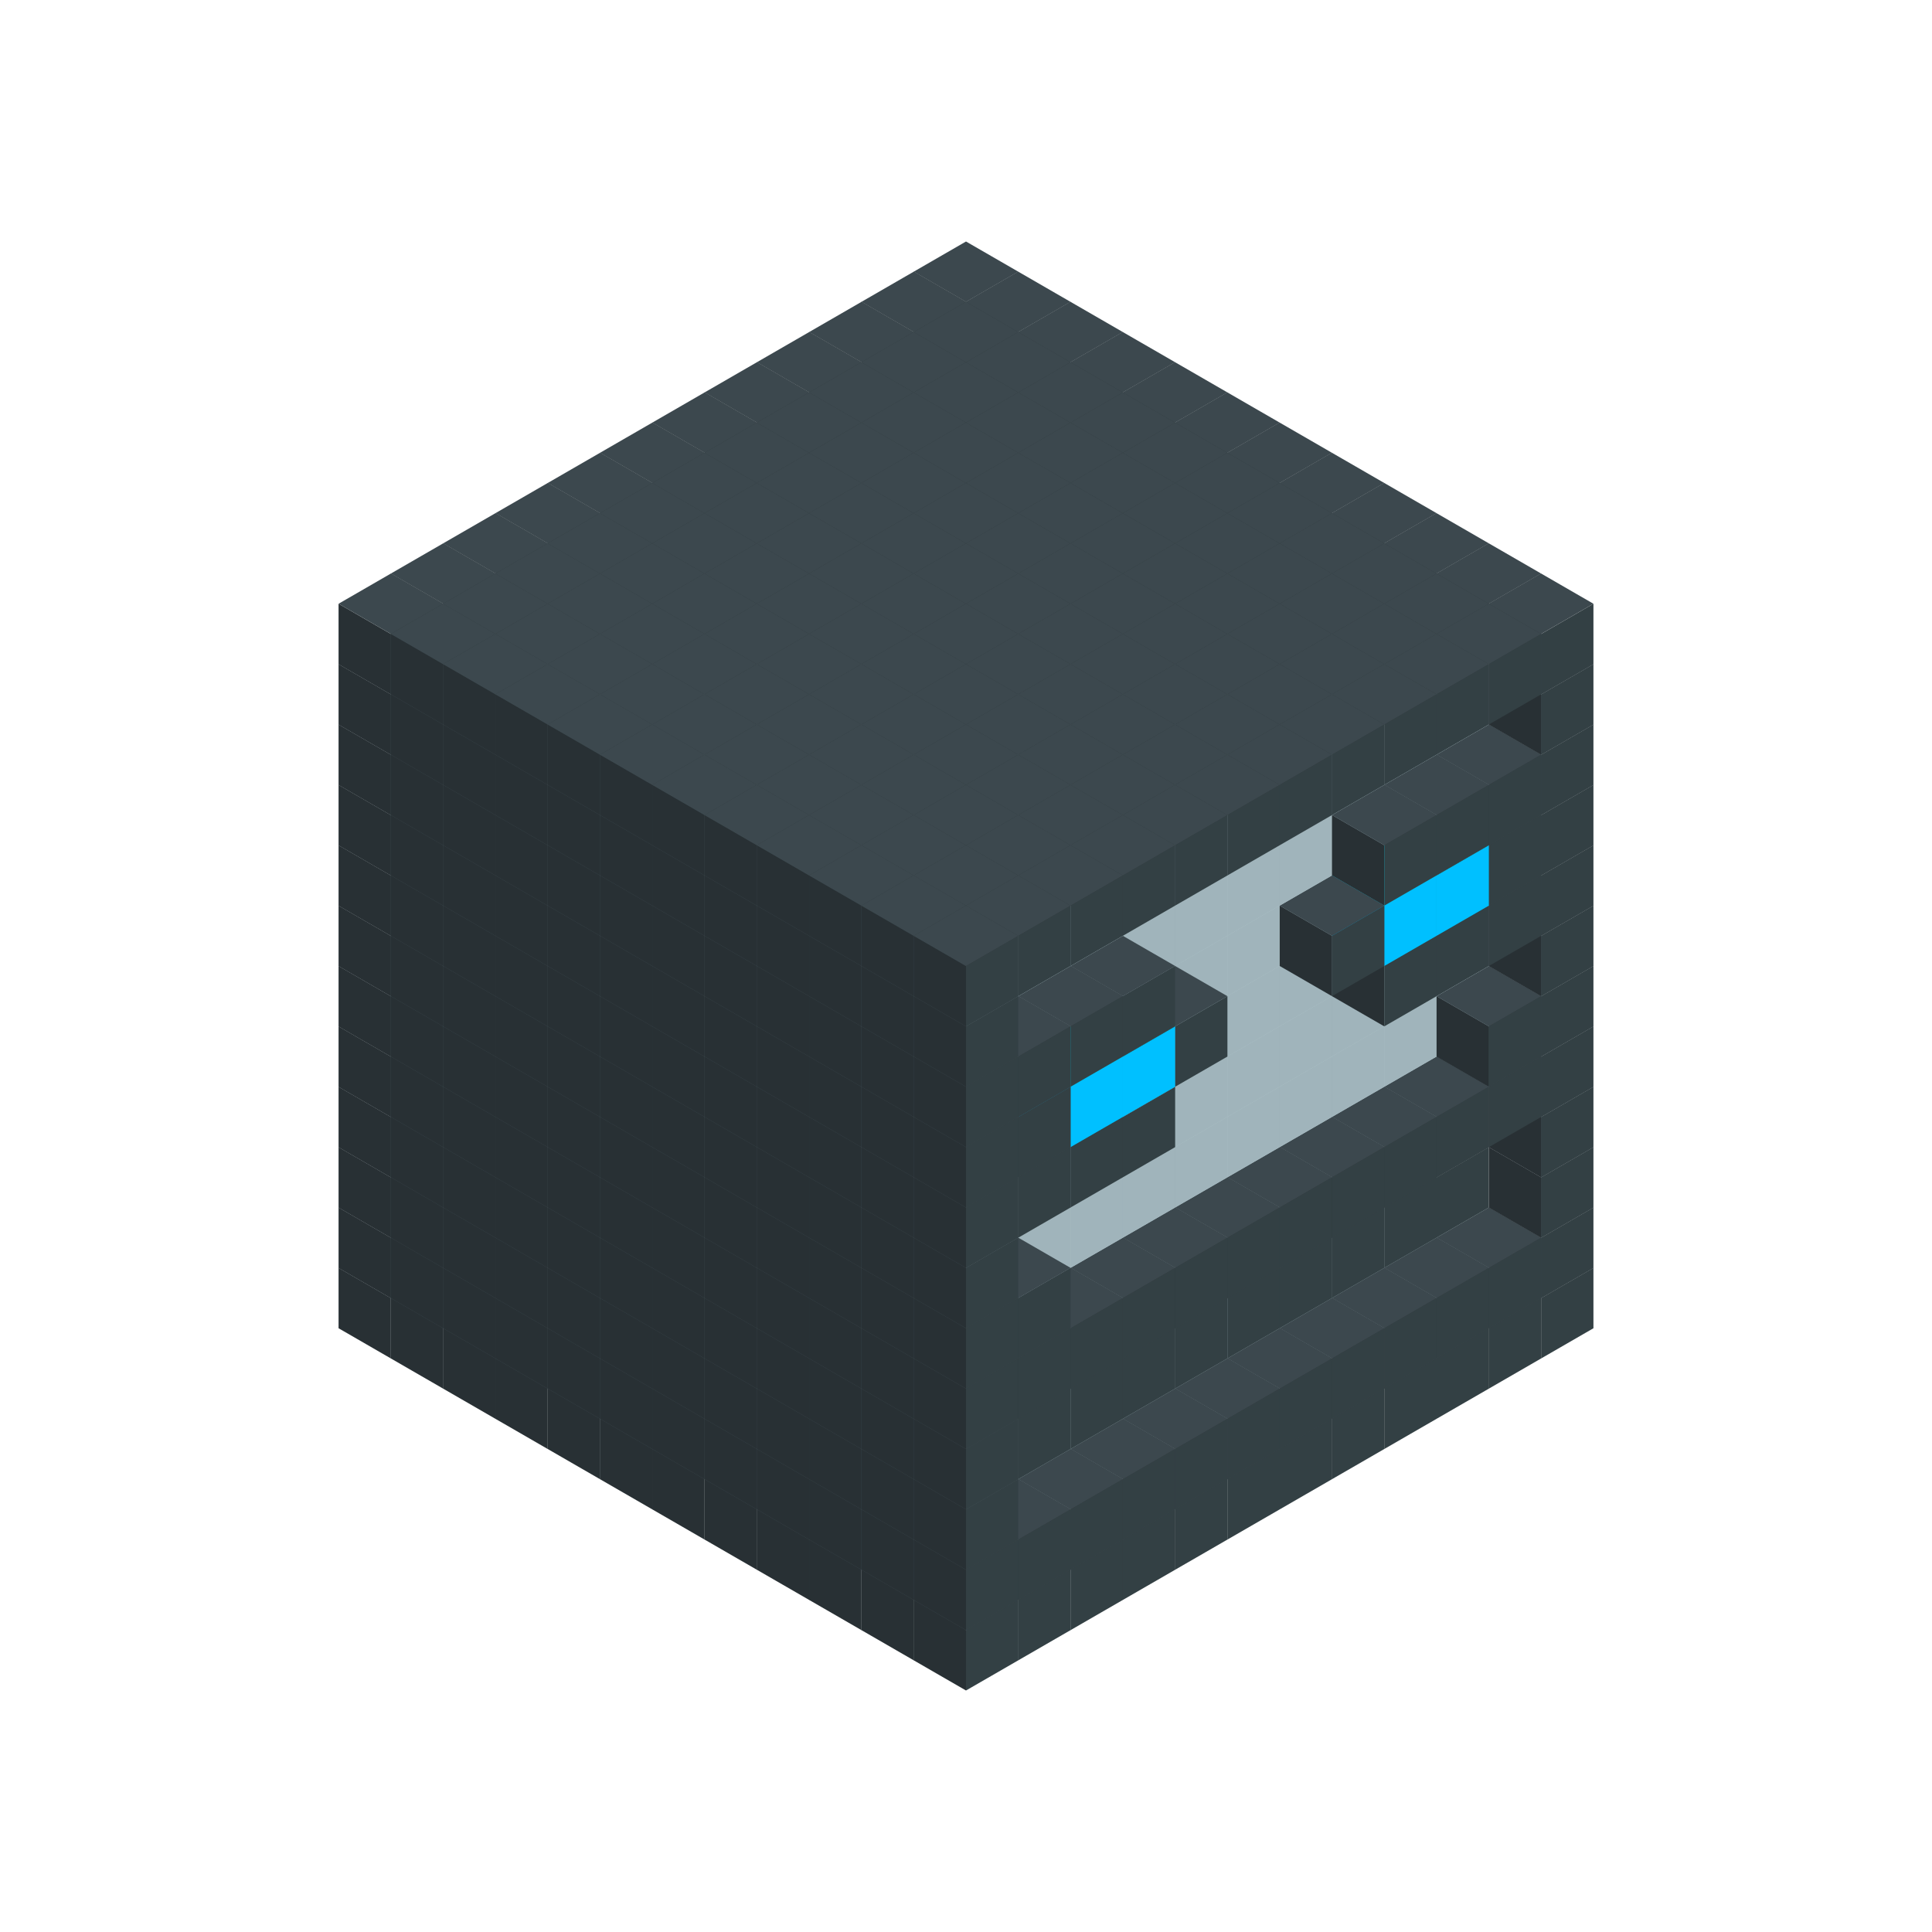 
<svg width='600' height='600' viewBox='4436371 5550000 3200000 3200000' xmlns='http://www.w3.org/2000/svg' xmlns:xlink='http://www.w3.org/1999/xlink'>
<use xlink:href='#v-0x000000c2-1' transform='translate(983738,3600000)'/>
<use xlink:href='#v-0x000000c2-1' transform='translate(1070341,3650000)'/>
<use xlink:href='#v-0x000000c2-1' transform='translate(1156944,3700000)'/>
<use xlink:href='#v-0x000000c2-1' transform='translate(1243547,3750000)'/>
<use xlink:href='#v-0x000000c2-1' transform='translate(1330150,3800000)'/>
<use xlink:href='#v-0x000000c2-1' transform='translate(1416753,3850000)'/>
<use xlink:href='#v-0x000000c2-1' transform='translate(1503356,3900000)'/>
<use xlink:href='#v-0x000000c2-1' transform='translate(1589959,3950000)'/>
<use xlink:href='#v-0x000000c2-1' transform='translate(1676562,4000000)'/>
<use xlink:href='#v-0x000000c2-1' transform='translate(1763165,4050000)'/>
<use xlink:href='#v-0x000000c2-1' transform='translate(1849768,4100000)'/>
<use xlink:href='#v-0x000000c2-1' transform='translate(2889004,3600000)'/>
<use xlink:href='#v-0x000000c2-1' transform='translate(2802401,3650000)'/>
<use xlink:href='#v-0x000000c2-1' transform='translate(2715798,3700000)'/>
<use xlink:href='#v-0x000000c2-1' transform='translate(2629195,3750000)'/>
<use xlink:href='#v-0x000000c2-1' transform='translate(2542592,3800000)'/>
<use xlink:href='#v-0x000000c2-1' transform='translate(2455989,3850000)'/>
<use xlink:href='#v-0x000000c2-1' transform='translate(2369386,3900000)'/>
<use xlink:href='#v-0x000000c2-1' transform='translate(2282783,3950000)'/>
<use xlink:href='#v-0x000000c2-1' transform='translate(2196180,4000000)'/>
<use xlink:href='#v-0x000000c2-1' transform='translate(2109577,4050000)'/>
<use xlink:href='#v-0x000000c2-1' transform='translate(2022974,4100000)'/>
<use xlink:href='#v-0x000000c2-1' transform='translate(1936371,4150000)'/>
<use xlink:href='#v-0x000000c2-1' transform='translate(983738,3500000)'/>
<use xlink:href='#v-0x000000c2-1' transform='translate(1070341,3550000)'/>
<use xlink:href='#v-0x000000c2-1' transform='translate(1156944,3600000)'/>
<use xlink:href='#v-0x000000c2-1' transform='translate(1243547,3650000)'/>
<use xlink:href='#v-0x000000c2-1' transform='translate(1330150,3700000)'/>
<use xlink:href='#v-0x000000c2-1' transform='translate(1416753,3750000)'/>
<use xlink:href='#v-0x000000c2-1' transform='translate(1503356,3800000)'/>
<use xlink:href='#v-0x000000c2-1' transform='translate(1589959,3850000)'/>
<use xlink:href='#v-0x000000c2-1' transform='translate(1676562,3900000)'/>
<use xlink:href='#v-0x000000c2-1' transform='translate(1763165,3950000)'/>
<use xlink:href='#v-0x000000c2-2' transform='translate(2715798,3500000)'/>
<use xlink:href='#v-0x000000c2-2' transform='translate(2629195,3550000)'/>
<use xlink:href='#v-0x000000c2-2' transform='translate(2542592,3600000)'/>
<use xlink:href='#v-0x000000c2-2' transform='translate(2455989,3650000)'/>
<use xlink:href='#v-0x000000c2-2' transform='translate(2369386,3700000)'/>
<use xlink:href='#v-0x000000c2-2' transform='translate(2282783,3750000)'/>
<use xlink:href='#v-0x000000c2-2' transform='translate(2196180,3800000)'/>
<use xlink:href='#v-0x000000c2-2' transform='translate(2109577,3850000)'/>
<use xlink:href='#v-0x000000c2-2' transform='translate(2022974,3900000)'/>
<use xlink:href='#v-0x000000c2-2' transform='translate(1936371,3950000)'/>
<use xlink:href='#v-0x000000c2-1' transform='translate(1849768,4000000)'/>
<use xlink:href='#v-0x000000c2-1' transform='translate(2889004,3500000)'/>
<use xlink:href='#v-0x000000c2-1' transform='translate(2802401,3550000)'/>
<use xlink:href='#v-0x000000c2-1' transform='translate(2715798,3600000)'/>
<use xlink:href='#v-0x000000c2-1' transform='translate(2629195,3650000)'/>
<use xlink:href='#v-0x000000c2-1' transform='translate(2542592,3700000)'/>
<use xlink:href='#v-0x000000c2-1' transform='translate(2455989,3750000)'/>
<use xlink:href='#v-0x000000c2-1' transform='translate(2369386,3800000)'/>
<use xlink:href='#v-0x000000c2-1' transform='translate(2282783,3850000)'/>
<use xlink:href='#v-0x000000c2-1' transform='translate(2196180,3900000)'/>
<use xlink:href='#v-0x000000c2-1' transform='translate(2109577,3950000)'/>
<use xlink:href='#v-0x000000c2-1' transform='translate(2022974,4000000)'/>
<use xlink:href='#v-0x000000c2-1' transform='translate(1936371,4050000)'/>
<use xlink:href='#v-0x000000c2-1' transform='translate(983738,3400000)'/>
<use xlink:href='#v-0x000000c2-1' transform='translate(1070341,3450000)'/>
<use xlink:href='#v-0x000000c2-1' transform='translate(1156944,3500000)'/>
<use xlink:href='#v-0x000000c2-1' transform='translate(1243547,3550000)'/>
<use xlink:href='#v-0x000000c2-1' transform='translate(1330150,3600000)'/>
<use xlink:href='#v-0x000000c2-1' transform='translate(1416753,3650000)'/>
<use xlink:href='#v-0x000000c2-1' transform='translate(1503356,3700000)'/>
<use xlink:href='#v-0x000000c2-1' transform='translate(1589959,3750000)'/>
<use xlink:href='#v-0x000000c2-1' transform='translate(1676562,3800000)'/>
<use xlink:href='#v-0x000000c2-1' transform='translate(1763165,3850000)'/>
<use xlink:href='#v-0x000000c2-4' transform='translate(2715798,3400000)'/>
<use xlink:href='#v-0x000000c2-4' transform='translate(2629195,3450000)'/>
<use xlink:href='#v-0x000000c2-4' transform='translate(2542592,3500000)'/>
<use xlink:href='#v-0x000000c2-4' transform='translate(2455989,3550000)'/>
<use xlink:href='#v-0x000000c2-4' transform='translate(2369386,3600000)'/>
<use xlink:href='#v-0x000000c2-4' transform='translate(2282783,3650000)'/>
<use xlink:href='#v-0x000000c2-4' transform='translate(2196180,3700000)'/>
<use xlink:href='#v-0x000000c2-4' transform='translate(2109577,3750000)'/>
<use xlink:href='#v-0x000000c2-4' transform='translate(2022974,3800000)'/>
<use xlink:href='#v-0x000000c2-4' transform='translate(1936371,3850000)'/>
<use xlink:href='#v-0x000000c2-1' transform='translate(1849768,3900000)'/>
<use xlink:href='#v-0x000000c2-1' transform='translate(2889004,3400000)'/>
<use xlink:href='#v-0x000000c2-1' transform='translate(1936371,3950000)'/>
<use xlink:href='#v-0x000000c2-1' transform='translate(983738,3300000)'/>
<use xlink:href='#v-0x000000c2-1' transform='translate(1070341,3350000)'/>
<use xlink:href='#v-0x000000c2-1' transform='translate(1156944,3400000)'/>
<use xlink:href='#v-0x000000c2-1' transform='translate(1243547,3450000)'/>
<use xlink:href='#v-0x000000c2-1' transform='translate(1330150,3500000)'/>
<use xlink:href='#v-0x000000c2-1' transform='translate(1416753,3550000)'/>
<use xlink:href='#v-0x000000c2-1' transform='translate(1503356,3600000)'/>
<use xlink:href='#v-0x000000c2-1' transform='translate(1589959,3650000)'/>
<use xlink:href='#v-0x000000c2-1' transform='translate(1676562,3700000)'/>
<use xlink:href='#v-0x000000c2-1' transform='translate(1763165,3750000)'/>
<use xlink:href='#v-0x000000c2-4' transform='translate(2715798,3300000)'/>
<use xlink:href='#v-0x000000c2-4' transform='translate(2629195,3350000)'/>
<use xlink:href='#v-0x000000c2-4' transform='translate(2542592,3400000)'/>
<use xlink:href='#v-0x000000c2-4' transform='translate(2455989,3450000)'/>
<use xlink:href='#v-0x000000c2-4' transform='translate(2369386,3500000)'/>
<use xlink:href='#v-0x000000c2-4' transform='translate(2282783,3550000)'/>
<use xlink:href='#v-0x000000c2-4' transform='translate(2196180,3600000)'/>
<use xlink:href='#v-0x000000c2-4' transform='translate(2109577,3650000)'/>
<use xlink:href='#v-0x000000c2-4' transform='translate(2022974,3700000)'/>
<use xlink:href='#v-0x000000c2-4' transform='translate(1936371,3750000)'/>
<use xlink:href='#v-0x000000c2-1' transform='translate(1849768,3800000)'/>
<use xlink:href='#v-0x000000c2-1' transform='translate(2889004,3300000)'/>
<use xlink:href='#v-0x000000c2-1' transform='translate(1936371,3850000)'/>
<use xlink:href='#v-0x000000c2-1' transform='translate(983738,3200000)'/>
<use xlink:href='#v-0x000000c2-1' transform='translate(1070341,3250000)'/>
<use xlink:href='#v-0x000000c2-1' transform='translate(1156944,3300000)'/>
<use xlink:href='#v-0x000000c2-1' transform='translate(1243547,3350000)'/>
<use xlink:href='#v-0x000000c2-1' transform='translate(1330150,3400000)'/>
<use xlink:href='#v-0x000000c2-1' transform='translate(1416753,3450000)'/>
<use xlink:href='#v-0x000000c2-1' transform='translate(1503356,3500000)'/>
<use xlink:href='#v-0x000000c2-1' transform='translate(1589959,3550000)'/>
<use xlink:href='#v-0x000000c2-1' transform='translate(1676562,3600000)'/>
<use xlink:href='#v-0x000000c2-1' transform='translate(1763165,3650000)'/>
<use xlink:href='#v-0x000000c2-2' transform='translate(2715798,3200000)'/>
<use xlink:href='#v-0x000000c2-2' transform='translate(2629195,3250000)'/>
<use xlink:href='#v-0x000000c2-2' transform='translate(2542592,3300000)'/>
<use xlink:href='#v-0x000000c2-2' transform='translate(2455989,3350000)'/>
<use xlink:href='#v-0x000000c2-2' transform='translate(2369386,3400000)'/>
<use xlink:href='#v-0x000000c2-2' transform='translate(2282783,3450000)'/>
<use xlink:href='#v-0x000000c2-2' transform='translate(2196180,3500000)'/>
<use xlink:href='#v-0x000000c2-2' transform='translate(2109577,3550000)'/>
<use xlink:href='#v-0x000000c2-2' transform='translate(2022974,3600000)'/>
<use xlink:href='#v-0x000000c2-2' transform='translate(1936371,3650000)'/>
<use xlink:href='#v-0x000000c2-1' transform='translate(1849768,3700000)'/>
<use xlink:href='#v-0x000000c2-1' transform='translate(2889004,3200000)'/>
<use xlink:href='#v-0x000000c2-1' transform='translate(2802401,3250000)'/>
<use xlink:href='#v-0x000000c2-1' transform='translate(2715798,3300000)'/>
<use xlink:href='#v-0x000000c2-1' transform='translate(2629195,3350000)'/>
<use xlink:href='#v-0x000000c2-1' transform='translate(2542592,3400000)'/>
<use xlink:href='#v-0x000000c2-1' transform='translate(2455989,3450000)'/>
<use xlink:href='#v-0x000000c2-1' transform='translate(2369386,3500000)'/>
<use xlink:href='#v-0x000000c2-1' transform='translate(2282783,3550000)'/>
<use xlink:href='#v-0x000000c2-1' transform='translate(2196180,3600000)'/>
<use xlink:href='#v-0x000000c2-1' transform='translate(2109577,3650000)'/>
<use xlink:href='#v-0x000000c2-1' transform='translate(2022974,3700000)'/>
<use xlink:href='#v-0x000000c2-1' transform='translate(1936371,3750000)'/>
<use xlink:href='#v-0x000000c2-1' transform='translate(983738,3100000)'/>
<use xlink:href='#v-0x000000c2-1' transform='translate(1070341,3150000)'/>
<use xlink:href='#v-0x000000c2-1' transform='translate(1156944,3200000)'/>
<use xlink:href='#v-0x000000c2-1' transform='translate(1243547,3250000)'/>
<use xlink:href='#v-0x000000c2-1' transform='translate(1330150,3300000)'/>
<use xlink:href='#v-0x000000c2-1' transform='translate(1416753,3350000)'/>
<use xlink:href='#v-0x000000c2-1' transform='translate(1503356,3400000)'/>
<use xlink:href='#v-0x000000c2-1' transform='translate(1589959,3450000)'/>
<use xlink:href='#v-0x000000c2-1' transform='translate(1676562,3500000)'/>
<use xlink:href='#v-0x000000c2-1' transform='translate(1763165,3550000)'/>
<use xlink:href='#v-0x000000c2-2' transform='translate(2715798,3100000)'/>
<use xlink:href='#v-0x000000c2-2' transform='translate(2629195,3150000)'/>
<use xlink:href='#v-0x000000c2-2' transform='translate(2542592,3200000)'/>
<use xlink:href='#v-0x000000c2-2' transform='translate(2455989,3250000)'/>
<use xlink:href='#v-0x000000c2-2' transform='translate(2369386,3300000)'/>
<use xlink:href='#v-0x000000c2-2' transform='translate(2282783,3350000)'/>
<use xlink:href='#v-0x000000c2-2' transform='translate(2196180,3400000)'/>
<use xlink:href='#v-0x000000c2-2' transform='translate(2109577,3450000)'/>
<use xlink:href='#v-0x000000c2-2' transform='translate(2022974,3500000)'/>
<use xlink:href='#v-0x000000c2-2' transform='translate(1936371,3550000)'/>
<use xlink:href='#v-0x000000c2-1' transform='translate(1849768,3600000)'/>
<use xlink:href='#v-0x000000c2-1' transform='translate(2889004,3100000)'/>
<use xlink:href='#v-0x000000c2-1' transform='translate(2802401,3150000)'/>
<use xlink:href='#v-0x000000c2-1' transform='translate(2022974,3600000)'/>
<use xlink:href='#v-0x000000c2-1' transform='translate(1936371,3650000)'/>
<use xlink:href='#v-0x000000c2-1' transform='translate(983738,3000000)'/>
<use xlink:href='#v-0x000000c2-1' transform='translate(1070341,3050000)'/>
<use xlink:href='#v-0x000000c2-1' transform='translate(1156944,3100000)'/>
<use xlink:href='#v-0x000000c2-1' transform='translate(1243547,3150000)'/>
<use xlink:href='#v-0x000000c2-1' transform='translate(1330150,3200000)'/>
<use xlink:href='#v-0x000000c2-1' transform='translate(1416753,3250000)'/>
<use xlink:href='#v-0x000000c2-1' transform='translate(1503356,3300000)'/>
<use xlink:href='#v-0x000000c2-1' transform='translate(1589959,3350000)'/>
<use xlink:href='#v-0x000000c2-1' transform='translate(1676562,3400000)'/>
<use xlink:href='#v-0x000000c2-1' transform='translate(1763165,3450000)'/>
<use xlink:href='#v-0x000000c2-2' transform='translate(2715798,3000000)'/>
<use xlink:href='#v-0x000000c2-2' transform='translate(2629195,3050000)'/>
<use xlink:href='#v-0x000000c2-2' transform='translate(2542592,3100000)'/>
<use xlink:href='#v-0x000000c2-2' transform='translate(2455989,3150000)'/>
<use xlink:href='#v-0x000000c2-2' transform='translate(2369386,3200000)'/>
<use xlink:href='#v-0x000000c2-2' transform='translate(2282783,3250000)'/>
<use xlink:href='#v-0x000000c2-2' transform='translate(2196180,3300000)'/>
<use xlink:href='#v-0x000000c2-2' transform='translate(2109577,3350000)'/>
<use xlink:href='#v-0x000000c2-2' transform='translate(2022974,3400000)'/>
<use xlink:href='#v-0x000000c2-2' transform='translate(1936371,3450000)'/>
<use xlink:href='#v-0x000000c2-1' transform='translate(1849768,3500000)'/>
<use xlink:href='#v-0x000000c2-1' transform='translate(2889004,3000000)'/>
<use xlink:href='#v-0x000000c2-1' transform='translate(1936371,3550000)'/>
<use xlink:href='#v-0x000000c2-1' transform='translate(983738,2900000)'/>
<use xlink:href='#v-0x000000c2-1' transform='translate(1070341,2950000)'/>
<use xlink:href='#v-0x000000c2-1' transform='translate(1156944,3000000)'/>
<use xlink:href='#v-0x000000c2-1' transform='translate(1243547,3050000)'/>
<use xlink:href='#v-0x000000c2-1' transform='translate(1330150,3100000)'/>
<use xlink:href='#v-0x000000c2-1' transform='translate(1416753,3150000)'/>
<use xlink:href='#v-0x000000c2-1' transform='translate(1503356,3200000)'/>
<use xlink:href='#v-0x000000c2-1' transform='translate(1589959,3250000)'/>
<use xlink:href='#v-0x000000c2-1' transform='translate(1676562,3300000)'/>
<use xlink:href='#v-0x000000c2-1' transform='translate(1763165,3350000)'/>
<use xlink:href='#v-0x000000c2-2' transform='translate(2715798,2900000)'/>
<use xlink:href='#v-0x000000c2-2' transform='translate(2629195,2950000)'/>
<use xlink:href='#v-0x000000c2-2' transform='translate(2542592,3000000)'/>
<use xlink:href='#v-0x000000c2-2' transform='translate(2455989,3050000)'/>
<use xlink:href='#v-0x000000c2-2' transform='translate(2369386,3100000)'/>
<use xlink:href='#v-0x000000c2-2' transform='translate(2282783,3150000)'/>
<use xlink:href='#v-0x000000c2-2' transform='translate(2196180,3200000)'/>
<use xlink:href='#v-0x000000c2-2' transform='translate(2109577,3250000)'/>
<use xlink:href='#v-0x000000c2-2' transform='translate(2022974,3300000)'/>
<use xlink:href='#v-0x000000c2-2' transform='translate(1936371,3350000)'/>
<use xlink:href='#v-0x000000c2-1' transform='translate(1849768,3400000)'/>
<use xlink:href='#v-0x000000c2-1' transform='translate(2889004,2900000)'/>
<use xlink:href='#v-0x000000c2-1' transform='translate(2802401,2950000)'/>
<use xlink:href='#v-0x000000c2-1' transform='translate(2715798,3000000)'/>
<use xlink:href='#v-0x000000c2-1' transform='translate(2629195,3050000)'/>
<use xlink:href='#v-0x000000c2-1' transform='translate(2196180,3300000)'/>
<use xlink:href='#v-0x000000c2-1' transform='translate(2109577,3350000)'/>
<use xlink:href='#v-0x000000c2-1' transform='translate(2022974,3400000)'/>
<use xlink:href='#v-0x000000c2-1' transform='translate(1936371,3450000)'/>
<use xlink:href='#v-0x000000c2-1' transform='translate(983738,2800000)'/>
<use xlink:href='#v-0x000000c2-1' transform='translate(1070341,2850000)'/>
<use xlink:href='#v-0x000000c2-1' transform='translate(1156944,2900000)'/>
<use xlink:href='#v-0x000000c2-1' transform='translate(1243547,2950000)'/>
<use xlink:href='#v-0x000000c2-1' transform='translate(1330150,3000000)'/>
<use xlink:href='#v-0x000000c2-1' transform='translate(1416753,3050000)'/>
<use xlink:href='#v-0x000000c2-1' transform='translate(1503356,3100000)'/>
<use xlink:href='#v-0x000000c2-1' transform='translate(1589959,3150000)'/>
<use xlink:href='#v-0x000000c2-1' transform='translate(1676562,3200000)'/>
<use xlink:href='#v-0x000000c2-1' transform='translate(1763165,3250000)'/>
<use xlink:href='#v-0x000000c2-2' transform='translate(2715798,2800000)'/>
<use xlink:href='#v-0x000000c2-2' transform='translate(2629195,2850000)'/>
<use xlink:href='#v-0x000000c2-2' transform='translate(2542592,2900000)'/>
<use xlink:href='#v-0x000000c2-2' transform='translate(2455989,2950000)'/>
<use xlink:href='#v-0x000000c2-2' transform='translate(2369386,3000000)'/>
<use xlink:href='#v-0x000000c2-2' transform='translate(2282783,3050000)'/>
<use xlink:href='#v-0x000000c2-2' transform='translate(2196180,3100000)'/>
<use xlink:href='#v-0x000000c2-2' transform='translate(2109577,3150000)'/>
<use xlink:href='#v-0x000000c2-2' transform='translate(2022974,3200000)'/>
<use xlink:href='#v-0x000000c2-2' transform='translate(1936371,3250000)'/>
<use xlink:href='#v-0x000000c2-1' transform='translate(1849768,3300000)'/>
<use xlink:href='#v-0x000000c2-1' transform='translate(2889004,2800000)'/>
<use xlink:href='#v-0x000000c2-1' transform='translate(2802401,2850000)'/>
<use xlink:href='#v-0x000000c2-3' transform='translate(2715798,2900000)'/>
<use xlink:href='#v-0x000000c2-3' transform='translate(2629195,2950000)'/>
<use xlink:href='#v-0x000000c2-1' transform='translate(2542592,3000000)'/>
<use xlink:href='#v-0x000000c2-1' transform='translate(2282783,3150000)'/>
<use xlink:href='#v-0x000000c2-3' transform='translate(2196180,3200000)'/>
<use xlink:href='#v-0x000000c2-3' transform='translate(2109577,3250000)'/>
<use xlink:href='#v-0x000000c2-1' transform='translate(2022974,3300000)'/>
<use xlink:href='#v-0x000000c2-1' transform='translate(1936371,3350000)'/>
<use xlink:href='#v-0x000000c2-1' transform='translate(983738,2700000)'/>
<use xlink:href='#v-0x000000c2-1' transform='translate(1070341,2750000)'/>
<use xlink:href='#v-0x000000c2-1' transform='translate(1156944,2800000)'/>
<use xlink:href='#v-0x000000c2-1' transform='translate(1243547,2850000)'/>
<use xlink:href='#v-0x000000c2-1' transform='translate(1330150,2900000)'/>
<use xlink:href='#v-0x000000c2-1' transform='translate(1416753,2950000)'/>
<use xlink:href='#v-0x000000c2-1' transform='translate(1503356,3000000)'/>
<use xlink:href='#v-0x000000c2-1' transform='translate(1589959,3050000)'/>
<use xlink:href='#v-0x000000c2-1' transform='translate(1676562,3100000)'/>
<use xlink:href='#v-0x000000c2-1' transform='translate(1763165,3150000)'/>
<use xlink:href='#v-0x000000c2-2' transform='translate(2715798,2700000)'/>
<use xlink:href='#v-0x000000c2-2' transform='translate(2629195,2750000)'/>
<use xlink:href='#v-0x000000c2-2' transform='translate(2542592,2800000)'/>
<use xlink:href='#v-0x000000c2-2' transform='translate(2455989,2850000)'/>
<use xlink:href='#v-0x000000c2-2' transform='translate(2369386,2900000)'/>
<use xlink:href='#v-0x000000c2-2' transform='translate(2282783,2950000)'/>
<use xlink:href='#v-0x000000c2-2' transform='translate(2196180,3000000)'/>
<use xlink:href='#v-0x000000c2-2' transform='translate(2109577,3050000)'/>
<use xlink:href='#v-0x000000c2-2' transform='translate(2022974,3100000)'/>
<use xlink:href='#v-0x000000c2-2' transform='translate(1936371,3150000)'/>
<use xlink:href='#v-0x000000c2-1' transform='translate(1849768,3200000)'/>
<use xlink:href='#v-0x000000c2-1' transform='translate(2889004,2700000)'/>
<use xlink:href='#v-0x000000c2-1' transform='translate(2802401,2750000)'/>
<use xlink:href='#v-0x000000c2-1' transform='translate(2715798,2800000)'/>
<use xlink:href='#v-0x000000c2-1' transform='translate(2629195,2850000)'/>
<use xlink:href='#v-0x000000c2-1' transform='translate(2196180,3100000)'/>
<use xlink:href='#v-0x000000c2-1' transform='translate(2109577,3150000)'/>
<use xlink:href='#v-0x000000c2-1' transform='translate(2022974,3200000)'/>
<use xlink:href='#v-0x000000c2-1' transform='translate(1936371,3250000)'/>
<use xlink:href='#v-0x000000c2-1' transform='translate(983738,2600000)'/>
<use xlink:href='#v-0x000000c2-1' transform='translate(1070341,2650000)'/>
<use xlink:href='#v-0x000000c2-1' transform='translate(1156944,2700000)'/>
<use xlink:href='#v-0x000000c2-1' transform='translate(1243547,2750000)'/>
<use xlink:href='#v-0x000000c2-1' transform='translate(1330150,2800000)'/>
<use xlink:href='#v-0x000000c2-1' transform='translate(1416753,2850000)'/>
<use xlink:href='#v-0x000000c2-1' transform='translate(1503356,2900000)'/>
<use xlink:href='#v-0x000000c2-1' transform='translate(1589959,2950000)'/>
<use xlink:href='#v-0x000000c2-1' transform='translate(1676562,3000000)'/>
<use xlink:href='#v-0x000000c2-1' transform='translate(1763165,3050000)'/>
<use xlink:href='#v-0x000000c2-2' transform='translate(2715798,2600000)'/>
<use xlink:href='#v-0x000000c2-2' transform='translate(2629195,2650000)'/>
<use xlink:href='#v-0x000000c2-2' transform='translate(2542592,2700000)'/>
<use xlink:href='#v-0x000000c2-2' transform='translate(2455989,2750000)'/>
<use xlink:href='#v-0x000000c2-2' transform='translate(2369386,2800000)'/>
<use xlink:href='#v-0x000000c2-2' transform='translate(2282783,2850000)'/>
<use xlink:href='#v-0x000000c2-2' transform='translate(2196180,2900000)'/>
<use xlink:href='#v-0x000000c2-2' transform='translate(2109577,2950000)'/>
<use xlink:href='#v-0x000000c2-2' transform='translate(2022974,3000000)'/>
<use xlink:href='#v-0x000000c2-2' transform='translate(1936371,3050000)'/>
<use xlink:href='#v-0x000000c2-1' transform='translate(1849768,3100000)'/>
<use xlink:href='#v-0x000000c2-1' transform='translate(2889004,2600000)'/>
<use xlink:href='#v-0x000000c2-1' transform='translate(1936371,3150000)'/>
<use xlink:href='#v-0x000000c2-1' transform='translate(1936371,1950000)'/>
<use xlink:href='#v-0x000000c2-1' transform='translate(1849768,2000000)'/>
<use xlink:href='#v-0x000000c2-1' transform='translate(1763165,2050000)'/>
<use xlink:href='#v-0x000000c2-1' transform='translate(1676562,2100000)'/>
<use xlink:href='#v-0x000000c2-1' transform='translate(1589959,2150000)'/>
<use xlink:href='#v-0x000000c2-1' transform='translate(1503356,2200000)'/>
<use xlink:href='#v-0x000000c2-1' transform='translate(1416753,2250000)'/>
<use xlink:href='#v-0x000000c2-1' transform='translate(1330150,2300000)'/>
<use xlink:href='#v-0x000000c2-1' transform='translate(1243547,2350000)'/>
<use xlink:href='#v-0x000000c2-1' transform='translate(1156944,2400000)'/>
<use xlink:href='#v-0x000000c2-1' transform='translate(1070341,2450000)'/>
<use xlink:href='#v-0x000000c2-1' transform='translate(983738,2500000)'/>
<use xlink:href='#v-0x000000c2-1' transform='translate(2022974,2000000)'/>
<use xlink:href='#v-0x000000c2-1' transform='translate(1936371,2050000)'/>
<use xlink:href='#v-0x000000c2-1' transform='translate(1849768,2100000)'/>
<use xlink:href='#v-0x000000c2-1' transform='translate(1763165,2150000)'/>
<use xlink:href='#v-0x000000c2-1' transform='translate(1676562,2200000)'/>
<use xlink:href='#v-0x000000c2-1' transform='translate(1589959,2250000)'/>
<use xlink:href='#v-0x000000c2-1' transform='translate(1503356,2300000)'/>
<use xlink:href='#v-0x000000c2-1' transform='translate(1416753,2350000)'/>
<use xlink:href='#v-0x000000c2-1' transform='translate(1330150,2400000)'/>
<use xlink:href='#v-0x000000c2-1' transform='translate(1243547,2450000)'/>
<use xlink:href='#v-0x000000c2-1' transform='translate(1156944,2500000)'/>
<use xlink:href='#v-0x000000c2-1' transform='translate(1070341,2550000)'/>
<use xlink:href='#v-0x000000c2-1' transform='translate(2109577,2050000)'/>
<use xlink:href='#v-0x000000c2-1' transform='translate(2022974,2100000)'/>
<use xlink:href='#v-0x000000c2-1' transform='translate(1936371,2150000)'/>
<use xlink:href='#v-0x000000c2-1' transform='translate(1849768,2200000)'/>
<use xlink:href='#v-0x000000c2-1' transform='translate(1763165,2250000)'/>
<use xlink:href='#v-0x000000c2-1' transform='translate(1676562,2300000)'/>
<use xlink:href='#v-0x000000c2-1' transform='translate(1589959,2350000)'/>
<use xlink:href='#v-0x000000c2-1' transform='translate(1503356,2400000)'/>
<use xlink:href='#v-0x000000c2-1' transform='translate(1416753,2450000)'/>
<use xlink:href='#v-0x000000c2-1' transform='translate(1330150,2500000)'/>
<use xlink:href='#v-0x000000c2-1' transform='translate(1243547,2550000)'/>
<use xlink:href='#v-0x000000c2-1' transform='translate(1156944,2600000)'/>
<use xlink:href='#v-0x000000c2-1' transform='translate(2196180,2100000)'/>
<use xlink:href='#v-0x000000c2-1' transform='translate(2109577,2150000)'/>
<use xlink:href='#v-0x000000c2-1' transform='translate(2022974,2200000)'/>
<use xlink:href='#v-0x000000c2-1' transform='translate(1936371,2250000)'/>
<use xlink:href='#v-0x000000c2-1' transform='translate(1849768,2300000)'/>
<use xlink:href='#v-0x000000c2-1' transform='translate(1763165,2350000)'/>
<use xlink:href='#v-0x000000c2-1' transform='translate(1676562,2400000)'/>
<use xlink:href='#v-0x000000c2-1' transform='translate(1589959,2450000)'/>
<use xlink:href='#v-0x000000c2-1' transform='translate(1503356,2500000)'/>
<use xlink:href='#v-0x000000c2-1' transform='translate(1416753,2550000)'/>
<use xlink:href='#v-0x000000c2-1' transform='translate(1330150,2600000)'/>
<use xlink:href='#v-0x000000c2-1' transform='translate(1243547,2650000)'/>
<use xlink:href='#v-0x000000c2-1' transform='translate(2282783,2150000)'/>
<use xlink:href='#v-0x000000c2-1' transform='translate(2196180,2200000)'/>
<use xlink:href='#v-0x000000c2-1' transform='translate(2109577,2250000)'/>
<use xlink:href='#v-0x000000c2-1' transform='translate(2022974,2300000)'/>
<use xlink:href='#v-0x000000c2-1' transform='translate(1936371,2350000)'/>
<use xlink:href='#v-0x000000c2-1' transform='translate(1849768,2400000)'/>
<use xlink:href='#v-0x000000c2-1' transform='translate(1763165,2450000)'/>
<use xlink:href='#v-0x000000c2-1' transform='translate(1676562,2500000)'/>
<use xlink:href='#v-0x000000c2-1' transform='translate(1589959,2550000)'/>
<use xlink:href='#v-0x000000c2-1' transform='translate(1503356,2600000)'/>
<use xlink:href='#v-0x000000c2-1' transform='translate(1416753,2650000)'/>
<use xlink:href='#v-0x000000c2-1' transform='translate(1330150,2700000)'/>
<use xlink:href='#v-0x000000c2-1' transform='translate(2369386,2200000)'/>
<use xlink:href='#v-0x000000c2-1' transform='translate(2282783,2250000)'/>
<use xlink:href='#v-0x000000c2-1' transform='translate(2196180,2300000)'/>
<use xlink:href='#v-0x000000c2-1' transform='translate(2109577,2350000)'/>
<use xlink:href='#v-0x000000c2-1' transform='translate(2022974,2400000)'/>
<use xlink:href='#v-0x000000c2-1' transform='translate(1936371,2450000)'/>
<use xlink:href='#v-0x000000c2-1' transform='translate(1849768,2500000)'/>
<use xlink:href='#v-0x000000c2-1' transform='translate(1763165,2550000)'/>
<use xlink:href='#v-0x000000c2-1' transform='translate(1676562,2600000)'/>
<use xlink:href='#v-0x000000c2-1' transform='translate(1589959,2650000)'/>
<use xlink:href='#v-0x000000c2-1' transform='translate(1503356,2700000)'/>
<use xlink:href='#v-0x000000c2-1' transform='translate(1416753,2750000)'/>
<use xlink:href='#v-0x000000c2-1' transform='translate(2455989,2250000)'/>
<use xlink:href='#v-0x000000c2-1' transform='translate(2369386,2300000)'/>
<use xlink:href='#v-0x000000c2-1' transform='translate(2282783,2350000)'/>
<use xlink:href='#v-0x000000c2-1' transform='translate(2196180,2400000)'/>
<use xlink:href='#v-0x000000c2-1' transform='translate(2109577,2450000)'/>
<use xlink:href='#v-0x000000c2-1' transform='translate(2022974,2500000)'/>
<use xlink:href='#v-0x000000c2-1' transform='translate(1936371,2550000)'/>
<use xlink:href='#v-0x000000c2-1' transform='translate(1849768,2600000)'/>
<use xlink:href='#v-0x000000c2-1' transform='translate(1763165,2650000)'/>
<use xlink:href='#v-0x000000c2-1' transform='translate(1676562,2700000)'/>
<use xlink:href='#v-0x000000c2-1' transform='translate(1589959,2750000)'/>
<use xlink:href='#v-0x000000c2-1' transform='translate(1503356,2800000)'/>
<use xlink:href='#v-0x000000c2-1' transform='translate(2542592,2300000)'/>
<use xlink:href='#v-0x000000c2-1' transform='translate(2455989,2350000)'/>
<use xlink:href='#v-0x000000c2-1' transform='translate(2369386,2400000)'/>
<use xlink:href='#v-0x000000c2-1' transform='translate(2282783,2450000)'/>
<use xlink:href='#v-0x000000c2-1' transform='translate(2196180,2500000)'/>
<use xlink:href='#v-0x000000c2-1' transform='translate(2109577,2550000)'/>
<use xlink:href='#v-0x000000c2-1' transform='translate(2022974,2600000)'/>
<use xlink:href='#v-0x000000c2-1' transform='translate(1936371,2650000)'/>
<use xlink:href='#v-0x000000c2-1' transform='translate(1849768,2700000)'/>
<use xlink:href='#v-0x000000c2-1' transform='translate(1763165,2750000)'/>
<use xlink:href='#v-0x000000c2-1' transform='translate(1676562,2800000)'/>
<use xlink:href='#v-0x000000c2-1' transform='translate(1589959,2850000)'/>
<use xlink:href='#v-0x000000c2-1' transform='translate(2629195,2350000)'/>
<use xlink:href='#v-0x000000c2-1' transform='translate(2542592,2400000)'/>
<use xlink:href='#v-0x000000c2-1' transform='translate(2455989,2450000)'/>
<use xlink:href='#v-0x000000c2-1' transform='translate(2369386,2500000)'/>
<use xlink:href='#v-0x000000c2-1' transform='translate(2282783,2550000)'/>
<use xlink:href='#v-0x000000c2-1' transform='translate(2196180,2600000)'/>
<use xlink:href='#v-0x000000c2-1' transform='translate(2109577,2650000)'/>
<use xlink:href='#v-0x000000c2-1' transform='translate(2022974,2700000)'/>
<use xlink:href='#v-0x000000c2-1' transform='translate(1936371,2750000)'/>
<use xlink:href='#v-0x000000c2-1' transform='translate(1849768,2800000)'/>
<use xlink:href='#v-0x000000c2-1' transform='translate(1763165,2850000)'/>
<use xlink:href='#v-0x000000c2-1' transform='translate(1676562,2900000)'/>
<use xlink:href='#v-0x000000c2-1' transform='translate(2715798,2400000)'/>
<use xlink:href='#v-0x000000c2-1' transform='translate(2629195,2450000)'/>
<use xlink:href='#v-0x000000c2-1' transform='translate(2542592,2500000)'/>
<use xlink:href='#v-0x000000c2-1' transform='translate(2455989,2550000)'/>
<use xlink:href='#v-0x000000c2-1' transform='translate(2369386,2600000)'/>
<use xlink:href='#v-0x000000c2-1' transform='translate(2282783,2650000)'/>
<use xlink:href='#v-0x000000c2-1' transform='translate(2196180,2700000)'/>
<use xlink:href='#v-0x000000c2-1' transform='translate(2109577,2750000)'/>
<use xlink:href='#v-0x000000c2-1' transform='translate(2022974,2800000)'/>
<use xlink:href='#v-0x000000c2-1' transform='translate(1936371,2850000)'/>
<use xlink:href='#v-0x000000c2-1' transform='translate(1849768,2900000)'/>
<use xlink:href='#v-0x000000c2-1' transform='translate(1763165,2950000)'/>
<use xlink:href='#v-0x000000c2-1' transform='translate(2802401,2450000)'/>
<use xlink:href='#v-0x000000c2-1' transform='translate(2715798,2500000)'/>
<use xlink:href='#v-0x000000c2-1' transform='translate(2629195,2550000)'/>
<use xlink:href='#v-0x000000c2-1' transform='translate(2542592,2600000)'/>
<use xlink:href='#v-0x000000c2-1' transform='translate(2455989,2650000)'/>
<use xlink:href='#v-0x000000c2-1' transform='translate(2369386,2700000)'/>
<use xlink:href='#v-0x000000c2-1' transform='translate(2282783,2750000)'/>
<use xlink:href='#v-0x000000c2-1' transform='translate(2196180,2800000)'/>
<use xlink:href='#v-0x000000c2-1' transform='translate(2109577,2850000)'/>
<use xlink:href='#v-0x000000c2-1' transform='translate(2022974,2900000)'/>
<use xlink:href='#v-0x000000c2-1' transform='translate(1936371,2950000)'/>
<use xlink:href='#v-0x000000c2-1' transform='translate(1849768,3000000)'/>
<use xlink:href='#v-0x000000c2-1' transform='translate(2889004,2500000)'/>
<use xlink:href='#v-0x000000c2-1' transform='translate(2802401,2550000)'/>
<use xlink:href='#v-0x000000c2-1' transform='translate(2715798,2600000)'/>
<use xlink:href='#v-0x000000c2-1' transform='translate(2629195,2650000)'/>
<use xlink:href='#v-0x000000c2-1' transform='translate(2542592,2700000)'/>
<use xlink:href='#v-0x000000c2-1' transform='translate(2455989,2750000)'/>
<use xlink:href='#v-0x000000c2-1' transform='translate(2369386,2800000)'/>
<use xlink:href='#v-0x000000c2-1' transform='translate(2282783,2850000)'/>
<use xlink:href='#v-0x000000c2-1' transform='translate(2196180,2900000)'/>
<use xlink:href='#v-0x000000c2-1' transform='translate(2109577,2950000)'/>
<use xlink:href='#v-0x000000c2-1' transform='translate(2022974,3000000)'/>
<use xlink:href='#v-0x000000c2-1' transform='translate(1936371,3050000)'/>
<defs>
<g id='v-0x000000c2-1'>
<polygon points='4100000,4100000 4100000,4200000 4013397,4150000 4013397,4050000' fill='#283034'/>
<polygon points='4100000,4100000 4100000,4200000 4186602,4150000 4186602,4050000' fill='#334044'/>
<polygon points='4100000,4100000 4013397,4050000 4100000,4000000 4186602,4050000' fill='#3c484e'/>
</g>
<g id='v-0x000000c2-2'>
<polygon points='4100000,4100000 4100000,4200000 4013397,4150000 4013397,4050000' fill='#809094'/>
<polygon points='4100000,4100000 4100000,4200000 4186602,4150000 4186602,4050000' fill='#a0b4bb'/>
<polygon points='4100000,4100000 4013397,4050000 4100000,4000000 4186602,4050000' fill='#c0d8de'/>
</g>
<g id='v-0x000000c2-3'>
<polygon points='4100000,4100000 4100000,4200000 4013397,4150000 4013397,4050000' fill='#0098cc'/>
<polygon points='4100000,4100000 4100000,4200000 4186602,4150000 4186602,4050000' fill='#00c0ff'/>
<polygon points='4100000,4100000 4013397,4050000 4100000,4000000 4186602,4050000' fill='#00e4ff'/>
</g>
<g id='v-0x000000c2-4'>
<polygon points='4100000,4100000 4100000,4200000 4013397,4150000 4013397,4050000' fill='#283034'/>
<polygon points='4100000,4100000 4100000,4200000 4186602,4150000 4186602,4050000' fill='#334044'/>
<polygon points='4100000,4100000 4013397,4050000 4100000,4000000 4186602,4050000' fill='#3c484e'/>
</g>
</defs>
</svg>
